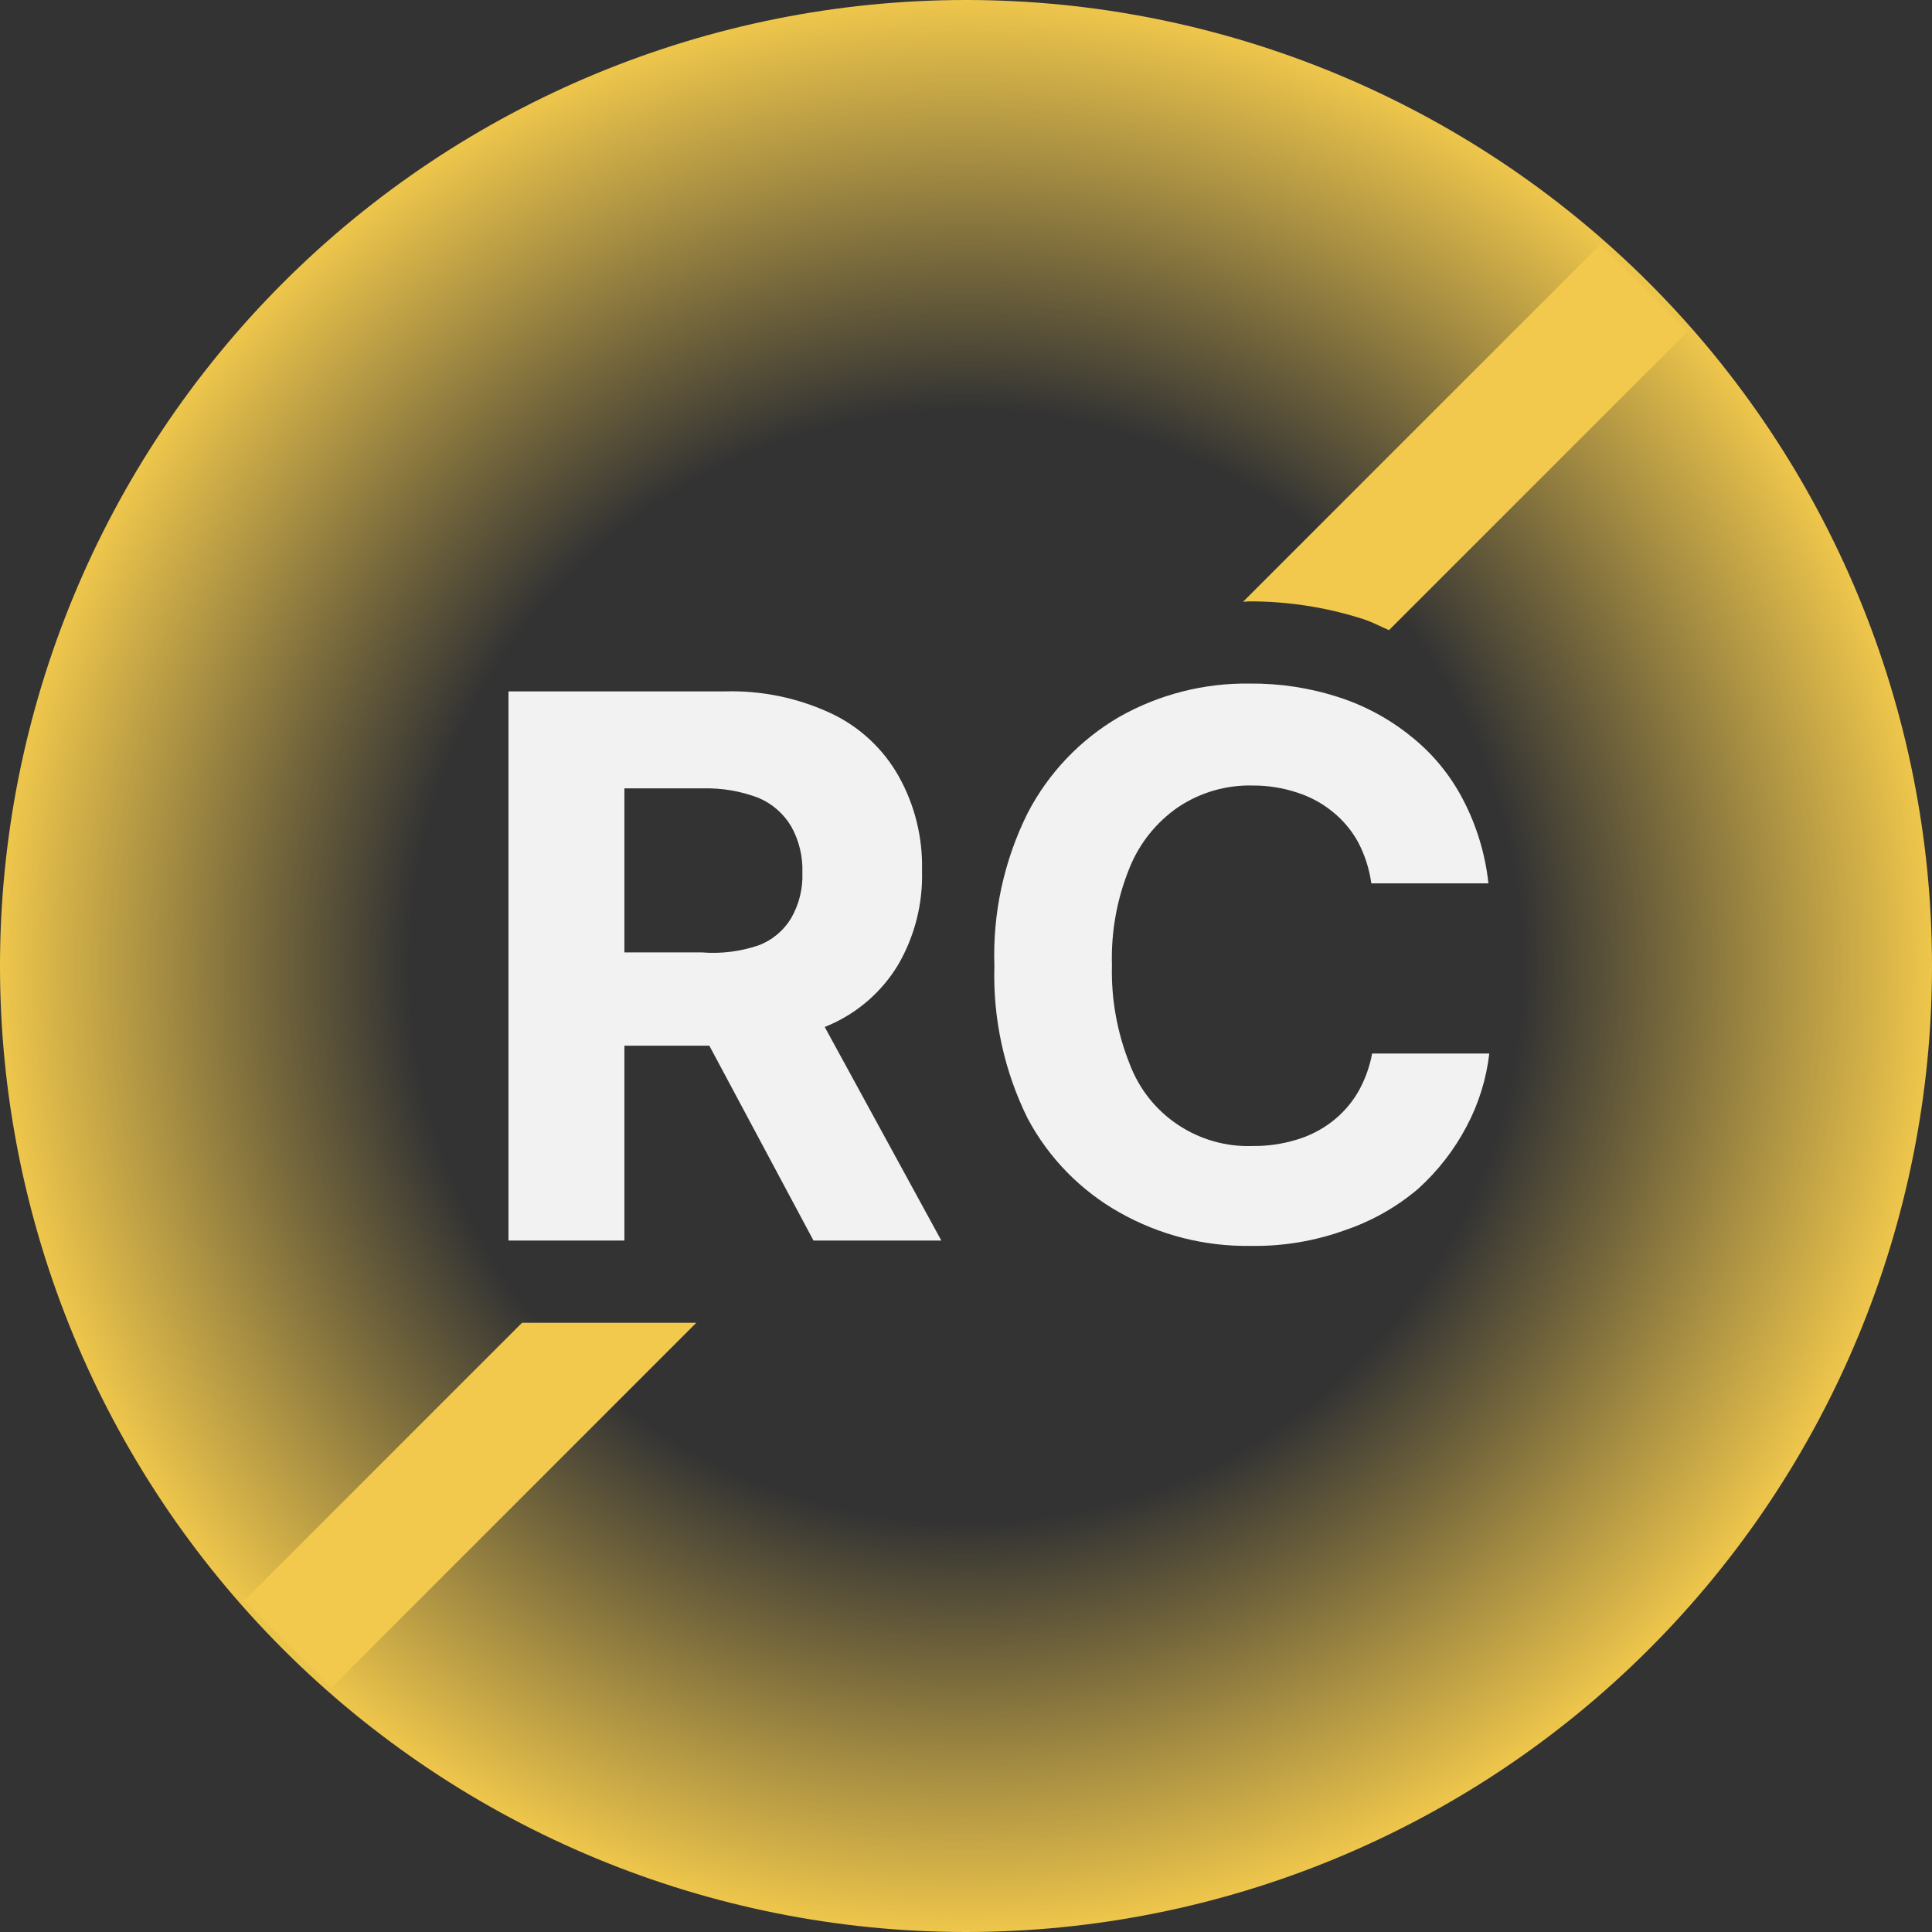 <svg viewBox="0 0 48 48" fill="none" xmlns="http://www.w3.org/2000/svg">
<rect x="0" y="0" width="48" height="48" fill="#333333" stroke="none"/>
<g clip-path="url(#clip0_516_71)">
<path d="M24 0C30.365 0 36.47 2.529 40.971 7.029C45.471 11.53 48 17.635 48 24V24C48 30.365 45.471 36.47 40.971 40.971C36.47 45.471 30.365 48 24 48V48C17.635 48 11.53 45.471 7.029 40.971C2.529 36.47 0 30.365 0 24V24C0 17.635 2.529 11.53 7.029 7.029C11.53 2.529 17.635 0 24 0V0Z" fill="url(#paint0_radial_516_71)"/>
<path d="M12.97 32.864L6.066 39.768L8.232 41.933L17.3 32.864H12.97Z" fill="#F2C94C"/>
<path d="M31.026 14.941C31.99 14.938 32.948 15.086 33.865 15.38C34.09 15.452 34.294 15.564 34.509 15.656L41.934 8.232L39.768 6.066L30.883 14.951L31.026 14.941Z" fill="#F2C94C"/>
<path d="M12.633 30.821V17.177H18.015C18.928 17.152 19.834 17.341 20.66 17.729C21.362 18.062 21.943 18.605 22.325 19.281C22.727 19.997 22.928 20.809 22.907 21.63C22.932 22.449 22.726 23.259 22.315 23.968C21.918 24.629 21.325 25.15 20.62 25.46C19.777 25.828 18.863 26.006 17.944 25.98H14.298V23.662H17.433C17.91 23.701 18.39 23.642 18.843 23.488C19.185 23.36 19.473 23.119 19.66 22.804C19.855 22.463 19.95 22.074 19.935 21.681C19.949 21.282 19.854 20.886 19.66 20.537C19.472 20.217 19.185 19.966 18.843 19.822C18.403 19.654 17.934 19.575 17.464 19.587H15.513V30.821H12.633ZM19.997 24.612L23.387 30.821H20.211L16.892 24.612H19.997Z" fill="#F2F2F2"/>
<path d="M36.98 21.947H34.07C34.021 21.59 33.91 21.244 33.743 20.925C33.584 20.634 33.368 20.377 33.11 20.169C32.847 19.954 32.545 19.792 32.221 19.689C31.869 19.573 31.5 19.515 31.128 19.516C30.473 19.499 29.827 19.684 29.28 20.047C28.735 20.42 28.312 20.946 28.065 21.558C27.751 22.326 27.601 23.15 27.626 23.979C27.604 24.817 27.754 25.651 28.065 26.43C28.296 27.049 28.716 27.58 29.267 27.946C29.817 28.313 30.468 28.497 31.128 28.472C31.492 28.476 31.853 28.424 32.201 28.319C32.522 28.226 32.824 28.073 33.089 27.87C33.348 27.671 33.566 27.425 33.733 27.145C33.906 26.844 34.027 26.516 34.09 26.175H37.001C36.928 26.807 36.737 27.42 36.439 27.982C36.132 28.566 35.724 29.092 35.234 29.535C34.704 29.985 34.095 30.331 33.437 30.556C32.681 30.832 31.882 30.967 31.078 30.954C29.937 30.973 28.813 30.687 27.82 30.127C26.849 29.582 26.055 28.77 25.532 27.788C24.95 26.612 24.666 25.311 24.705 23.999C24.66 22.684 24.945 21.378 25.532 20.2C26.049 19.203 26.839 18.375 27.809 17.81C28.796 17.252 29.913 16.967 31.047 16.983C31.796 16.976 32.541 17.089 33.253 17.32C33.907 17.53 34.516 17.859 35.05 18.29C35.583 18.712 36.021 19.241 36.337 19.843C36.682 20.497 36.9 21.211 36.98 21.947V21.947Z" fill="#F2F2F2"/>
</g>
<defs>
<radialGradient id="paint0_radial_516_71" cx="0" cy="0" r="1" gradientUnits="userSpaceOnUse" gradientTransform="translate(24 24) scale(24)">
<stop offset="0.571" stop-color="#F2C94C" stop-opacity="0"/>
<stop offset="1" stop-color="#F2C94C"/>
</radialGradient>
<clipPath id="clip0_516_71">
<rect width="48" height="48" fill="white"/>
</clipPath>
</defs>
</svg>
